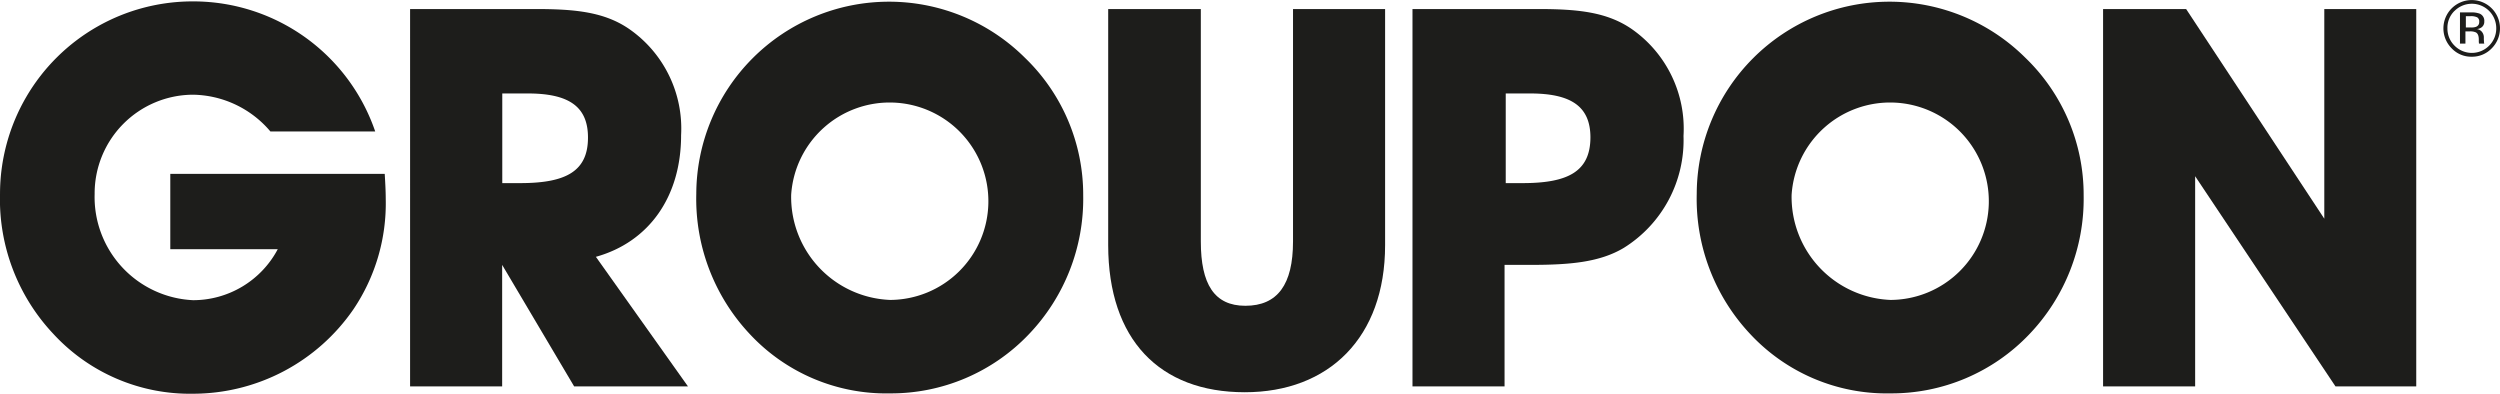 <svg id="Groupon_Logo" xmlns="http://www.w3.org/2000/svg" width="146.085" height="23.009" viewBox="0 0 146.085 23.009">
  <path id="Path_36" data-name="Path 36" d="M913.981,93.792c4.92,0,8.2-3.2,8.2-8.592V71.4H916.8V84.984c0,2.511-.9,3.756-2.787,3.756-1.821,0-2.6-1.274-2.6-3.756V71.4H906V85.2C906.007,90.714,909,93.792,913.981,93.792Z" transform="translate(-841.244 -70.872)" fill="#1d1d1b"/>
  <path id="Path_37" data-name="Path 37" d="M1157.464,72.607c-1.486-1.051-3.247-1.207-5.566-1.207h-7.3V93.45h5.38v-7.1h1.546c2.289,0,4.02-.156,5.418-.991a7.411,7.411,0,0,0,3.493-6.543A7.1,7.1,0,0,0,1157.464,72.607Zm-6.428,8.965h-.989V76.333h1.419c2.386,0,3.53.745,3.53,2.571C1154.989,80.886,1153.7,81.572,1151.036,81.572Z" transform="translate(-1062.061 -70.872)" fill="#1d1d1b"/>
  <path id="Path_38" data-name="Path 38" d="M1691.08,81.169l8.2,12.281H1704V71.4h-5.373V83.651L1690.553,71.4H1685.7V93.45h5.38Z" transform="translate(-1562.809 -70.872)" fill="#1d1d1b"/>
  <path id="Path_39" data-name="Path 39" d="M602.21,69.256A11.262,11.262,0,0,0,583,77.2a11.535,11.535,0,0,0,3.121,8.189,10.889,10.889,0,0,0,8.2,3.472,11.121,11.121,0,0,0,8.1-3.442,11.448,11.448,0,0,0,3.188-8.122A11.117,11.117,0,0,0,602.21,69.256ZM594.326,83.4a6.022,6.022,0,0,1-5.782-6.14,5.768,5.768,0,1,1,5.782,6.14Z" transform="translate(-542.313 -65.874)" fill="#1d1d1b"/>
  <path id="Path_40" data-name="Path 40" d="M1386.41,69.256A11.262,11.262,0,0,0,1367.2,77.2a11.535,11.535,0,0,0,3.121,8.189,10.9,10.9,0,0,0,8.2,3.472,11.121,11.121,0,0,0,8.1-3.442,11.448,11.448,0,0,0,3.188-8.122A11.117,11.117,0,0,0,1386.41,69.256ZM1378.526,83.4a6.022,6.022,0,0,1-5.782-6.14,5.768,5.768,0,1,1,5.782,6.14Z" transform="translate(-1268.053 -65.874)" fill="#1d1d1b"/>
  <path id="Path_41" data-name="Path 41" d="M40.313,84.825a10.851,10.851,0,0,0,8.167,3.5,11.39,11.39,0,0,0,9.371-4.933,11.068,11.068,0,0,0,1.888-6.453c0-.462-.03-.961-.059-1.46H47.15v4.4h6.28a5.6,5.6,0,0,1-4.949,2.98,6.035,6.035,0,0,1-5.752-6.207,5.77,5.77,0,0,1,5.752-5.8A6.037,6.037,0,0,1,53,73h6.124a11.234,11.234,0,0,0-10.575-7.6A11.255,11.255,0,0,0,37.2,76.629,11.471,11.471,0,0,0,40.313,84.825Z" transform="translate(-37.199 -65.318)" fill="#1d1d1b"/>
  <path id="Path_42" data-name="Path 42" d="M369.557,85.879c3.121-.872,4.979-3.532,4.979-7.1a7.077,7.077,0,0,0-2.973-6.17C370.078,71.556,368.316,71.4,366,71.4h-7.3V93.45h5.38v-7.1l4.206,7.1h6.651Zm-4.422-4.307h-1.048V76.333h1.486c2.378,0,3.522.745,3.522,2.571C369.1,80.886,367.8,81.572,365.136,81.572Z" transform="translate(-334.737 -70.872)" fill="#1d1d1b"/>
  <path id="Path_43" data-name="Path 43" d="M1954.95,67.614a1.582,1.582,0,0,0,1.174-.49,1.653,1.653,0,1,0-2.341,0A1.566,1.566,0,0,0,1954.95,67.614Zm-1-2.675a1.427,1.427,0,0,1,2.438,1.011,1.415,1.415,0,0,1-.416,1.018,1.418,1.418,0,0,1-2.021,0,1.4,1.4,0,0,1-.416-1.018A1.368,1.368,0,0,1,1953.946,64.939Z" transform="translate(-1810.522 -64.3)" fill="#1d1d1b"/>
  <path id="Path_44" data-name="Path 44" d="M1967.812,75.9a.23.23,0,0,1-.015-.1c0-.045-.007-.1-.007-.134v-.134a.5.5,0,0,0-.1-.282.442.442,0,0,0-.312-.178.562.562,0,0,0,.26-.089.4.4,0,0,0,.178-.357.45.45,0,0,0-.282-.461,1.347,1.347,0,0,0-.5-.067h-.639v1.821h.319v-.713h.253a.791.791,0,0,1,.357.059c.119.067.171.208.171.416v.141l.008.059v.022c0,.007,0,.015.007.015h.3Zm-.483-.959a.824.824,0,0,1-.3.037h-.29v-.661h.275a.836.836,0,0,1,.386.067.275.275,0,0,1,.119.268A.282.282,0,0,1,1967.329,74.94Z" transform="translate(-1822.649 -73.372)" fill="#1d1d1b"/>
</svg>
